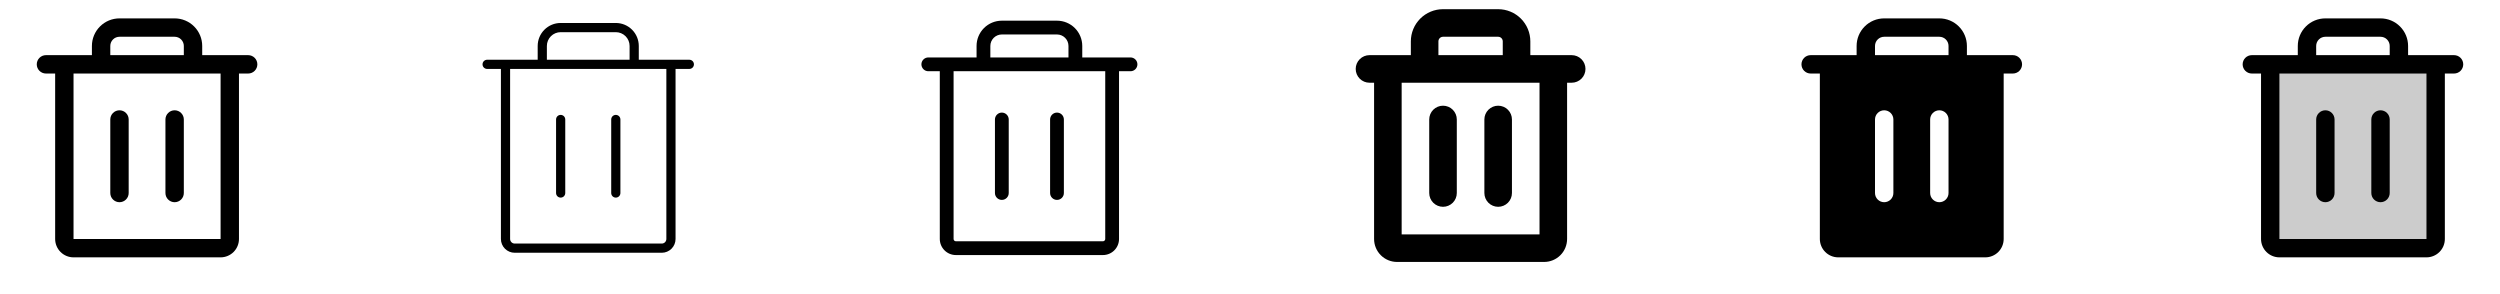 <svg width="272" height="32" viewBox="0 0 272 32" fill="none" xmlns="http://www.w3.org/2000/svg">
<g clip-path="url(#clip0_17_8860)">
<path d="M27 6H22V5C22 4.204 21.684 3.441 21.121 2.879C20.559 2.316 19.796 2 19 2H13C12.204 2 11.441 2.316 10.879 2.879C10.316 3.441 10 4.204 10 5V6H5C4.735 6 4.48 6.105 4.293 6.293C4.105 6.48 4 6.735 4 7C4 7.265 4.105 7.52 4.293 7.707C4.48 7.895 4.735 8 5 8H6V26C6 26.53 6.211 27.039 6.586 27.414C6.961 27.789 7.47 28 8 28H24C24.53 28 25.039 27.789 25.414 27.414C25.789 27.039 26 26.53 26 26V8H27C27.265 8 27.52 7.895 27.707 7.707C27.895 7.52 28 7.265 28 7C28 6.735 27.895 6.48 27.707 6.293C27.52 6.105 27.265 6 27 6ZM12 5C12 4.735 12.105 4.48 12.293 4.293C12.48 4.105 12.735 4 13 4H19C19.265 4 19.52 4.105 19.707 4.293C19.895 4.48 20 4.735 20 5V6H12V5ZM24 26H8V8H24V26ZM14 13V21C14 21.265 13.895 21.52 13.707 21.707C13.52 21.895 13.265 22 13 22C12.735 22 12.48 21.895 12.293 21.707C12.105 21.52 12 21.265 12 21V13C12 12.735 12.105 12.48 12.293 12.293C12.48 12.105 12.735 12 13 12C13.265 12 13.52 12.105 13.707 12.293C13.895 12.48 14 12.735 14 13ZM20 13V21C20 21.265 19.895 21.52 19.707 21.707C19.52 21.895 19.265 22 19 22C18.735 22 18.48 21.895 18.293 21.707C18.105 21.52 18 21.265 18 21V13C18 12.735 18.105 12.48 18.293 12.293C18.48 12.105 18.735 12 19 12C19.265 12 19.52 12.105 19.707 12.293C19.895 12.48 20 12.735 20 13Z" fill="currentColor"/>
<path d="M75 6.5H69.5V5C69.5 4.337 69.237 3.701 68.768 3.232C68.299 2.763 67.663 2.5 67 2.5H61C60.337 2.5 59.701 2.763 59.232 3.232C58.763 3.701 58.5 4.337 58.5 5V6.5H53C52.867 6.5 52.74 6.553 52.646 6.646C52.553 6.74 52.5 6.867 52.5 7C52.5 7.133 52.553 7.26 52.646 7.354C52.74 7.447 52.867 7.5 53 7.5H54.5V26C54.5 26.398 54.658 26.779 54.939 27.061C55.221 27.342 55.602 27.5 56 27.5H72C72.398 27.5 72.779 27.342 73.061 27.061C73.342 26.779 73.5 26.398 73.5 26V7.5H75C75.133 7.5 75.26 7.447 75.354 7.354C75.447 7.26 75.5 7.133 75.5 7C75.5 6.867 75.447 6.74 75.354 6.646C75.26 6.553 75.133 6.5 75 6.5ZM59.5 5C59.5 4.602 59.658 4.221 59.939 3.939C60.221 3.658 60.602 3.5 61 3.5H67C67.398 3.5 67.779 3.658 68.061 3.939C68.342 4.221 68.5 4.602 68.5 5V6.5H59.5V5ZM72.5 26C72.5 26.133 72.447 26.26 72.354 26.354C72.26 26.447 72.133 26.5 72 26.5H56C55.867 26.5 55.74 26.447 55.646 26.354C55.553 26.26 55.5 26.133 55.5 26V7.5H72.5V26ZM61.5 13V21C61.5 21.133 61.447 21.26 61.354 21.354C61.26 21.447 61.133 21.5 61 21.5C60.867 21.5 60.74 21.447 60.646 21.354C60.553 21.26 60.5 21.133 60.5 21V13C60.5 12.867 60.553 12.74 60.646 12.646C60.74 12.553 60.867 12.5 61 12.5C61.133 12.5 61.26 12.553 61.354 12.646C61.447 12.74 61.5 12.867 61.5 13ZM67.5 13V21C67.5 21.133 67.447 21.26 67.354 21.354C67.26 21.447 67.133 21.5 67 21.5C66.867 21.5 66.74 21.447 66.646 21.354C66.553 21.26 66.5 21.133 66.5 21V13C66.5 12.867 66.553 12.74 66.646 12.646C66.74 12.553 66.867 12.5 67 12.5C67.133 12.5 67.26 12.553 67.354 12.646C67.447 12.74 67.5 12.867 67.5 13Z" fill="currentColor"/>
<path d="M123 6.25H117.75V5C117.75 4.271 117.46 3.571 116.945 3.055C116.429 2.54 115.729 2.25 115 2.25H109C108.271 2.25 107.571 2.54 107.055 3.055C106.54 3.571 106.25 4.271 106.25 5V6.25H101C100.801 6.25 100.61 6.329 100.47 6.47C100.329 6.61 100.25 6.801 100.25 7C100.25 7.199 100.329 7.39 100.47 7.53C100.61 7.671 100.801 7.75 101 7.75H102.25V26C102.25 26.464 102.434 26.909 102.763 27.237C103.091 27.566 103.536 27.75 104 27.75H120C120.464 27.75 120.909 27.566 121.237 27.237C121.566 26.909 121.75 26.464 121.75 26V7.75H123C123.199 7.75 123.39 7.671 123.53 7.53C123.671 7.39 123.75 7.199 123.75 7C123.75 6.801 123.671 6.61 123.53 6.47C123.39 6.329 123.199 6.25 123 6.25ZM107.75 5C107.75 4.668 107.882 4.351 108.116 4.116C108.351 3.882 108.668 3.75 109 3.75H115C115.332 3.75 115.649 3.882 115.884 4.116C116.118 4.351 116.25 4.668 116.25 5V6.25H107.75V5ZM120.25 26C120.25 26.066 120.224 26.13 120.177 26.177C120.13 26.224 120.066 26.25 120 26.25H104C103.934 26.25 103.87 26.224 103.823 26.177C103.776 26.13 103.75 26.066 103.75 26V7.75H120.25V26ZM109.75 13V21C109.75 21.199 109.671 21.39 109.53 21.53C109.39 21.671 109.199 21.75 109 21.75C108.801 21.75 108.61 21.671 108.47 21.53C108.329 21.39 108.25 21.199 108.25 21V13C108.25 12.801 108.329 12.61 108.47 12.47C108.61 12.329 108.801 12.25 109 12.25C109.199 12.25 109.39 12.329 109.53 12.47C109.671 12.61 109.75 12.801 109.75 13ZM115.75 13V21C115.75 21.199 115.671 21.39 115.53 21.53C115.39 21.671 115.199 21.75 115 21.75C114.801 21.75 114.61 21.671 114.47 21.53C114.329 21.39 114.25 21.199 114.25 21V13C114.25 12.801 114.329 12.61 114.47 12.47C114.61 12.329 114.801 12.25 115 12.25C115.199 12.25 115.39 12.329 115.53 12.47C115.671 12.61 115.75 12.801 115.75 13Z" fill="currentColor"/>
<path d="M171 6H166.5V4.5C166.5 3.572 166.131 2.682 165.475 2.025C164.818 1.369 163.928 1 163 1H157C156.072 1 155.182 1.369 154.525 2.025C153.869 2.682 153.5 3.572 153.5 4.5V6H149C148.602 6 148.221 6.158 147.939 6.439C147.658 6.721 147.5 7.102 147.5 7.5C147.5 7.898 147.658 8.279 147.939 8.561C148.221 8.842 148.602 9 149 9H149.5V26C149.5 26.663 149.763 27.299 150.232 27.768C150.701 28.237 151.337 28.5 152 28.5H168C168.663 28.5 169.299 28.237 169.768 27.768C170.237 27.299 170.5 26.663 170.5 26V9H171C171.398 9 171.779 8.842 172.061 8.561C172.342 8.279 172.5 7.898 172.5 7.5C172.5 7.102 172.342 6.721 172.061 6.439C171.779 6.158 171.398 6 171 6ZM156.5 4.5C156.5 4.367 156.553 4.24 156.646 4.146C156.74 4.053 156.867 4 157 4H163C163.133 4 163.26 4.053 163.354 4.146C163.447 4.24 163.5 4.367 163.5 4.5V6H156.5V4.5ZM167.5 25.5H152.5V9H167.5V25.5ZM158.5 13V21C158.5 21.398 158.342 21.779 158.061 22.061C157.779 22.342 157.398 22.5 157 22.5C156.602 22.5 156.221 22.342 155.939 22.061C155.658 21.779 155.5 21.398 155.5 21V13C155.5 12.602 155.658 12.221 155.939 11.939C156.221 11.658 156.602 11.5 157 11.5C157.398 11.5 157.779 11.658 158.061 11.939C158.342 12.221 158.5 12.602 158.5 13ZM164.5 13V21C164.5 21.398 164.342 21.779 164.061 22.061C163.779 22.342 163.398 22.5 163 22.5C162.602 22.5 162.221 22.342 161.939 22.061C161.658 21.779 161.5 21.398 161.5 21V13C161.5 12.602 161.658 12.221 161.939 11.939C162.221 11.658 162.602 11.5 163 11.5C163.398 11.5 163.779 11.658 164.061 11.939C164.342 12.221 164.5 12.602 164.5 13Z" fill="currentColor"/>
<path d="M219 6H214V5C214 4.204 213.684 3.441 213.121 2.879C212.559 2.316 211.796 2 211 2H205C204.204 2 203.441 2.316 202.879 2.879C202.316 3.441 202 4.204 202 5V6H197C196.735 6 196.48 6.105 196.293 6.293C196.105 6.48 196 6.735 196 7C196 7.265 196.105 7.52 196.293 7.707C196.48 7.895 196.735 8 197 8H198V26C198 26.53 198.211 27.039 198.586 27.414C198.961 27.789 199.47 28 200 28H216C216.53 28 217.039 27.789 217.414 27.414C217.789 27.039 218 26.53 218 26V8H219C219.265 8 219.52 7.895 219.707 7.707C219.895 7.52 220 7.265 220 7C220 6.735 219.895 6.48 219.707 6.293C219.52 6.105 219.265 6 219 6ZM206 21C206 21.265 205.895 21.52 205.707 21.707C205.52 21.895 205.265 22 205 22C204.735 22 204.48 21.895 204.293 21.707C204.105 21.52 204 21.265 204 21V13C204 12.735 204.105 12.48 204.293 12.293C204.48 12.105 204.735 12 205 12C205.265 12 205.52 12.105 205.707 12.293C205.895 12.48 206 12.735 206 13V21ZM212 21C212 21.265 211.895 21.52 211.707 21.707C211.52 21.895 211.265 22 211 22C210.735 22 210.48 21.895 210.293 21.707C210.105 21.52 210 21.265 210 21V13C210 12.735 210.105 12.48 210.293 12.293C210.48 12.105 210.735 12 211 12C211.265 12 211.52 12.105 211.707 12.293C211.895 12.48 212 12.735 212 13V21ZM212 6H204V5C204 4.735 204.105 4.48 204.293 4.293C204.48 4.105 204.735 4 205 4H211C211.265 4 211.52 4.105 211.707 4.293C211.895 4.48 212 4.735 212 5V6Z" fill="currentColor"/>
<path opacity="0.2" d="M265 7V26C265 26.265 264.895 26.52 264.707 26.707C264.52 26.895 264.265 27 264 27H248C247.735 27 247.48 26.895 247.293 26.707C247.105 26.52 247 26.265 247 26V7H265Z" fill="currentColor"/>
<path d="M267 6H262V5C262 4.204 261.684 3.441 261.121 2.879C260.559 2.316 259.796 2 259 2H253C252.204 2 251.441 2.316 250.879 2.879C250.316 3.441 250 4.204 250 5V6H245C244.735 6 244.48 6.105 244.293 6.293C244.105 6.48 244 6.735 244 7C244 7.265 244.105 7.52 244.293 7.707C244.48 7.895 244.735 8 245 8H246V26C246 26.53 246.211 27.039 246.586 27.414C246.961 27.789 247.47 28 248 28H264C264.53 28 265.039 27.789 265.414 27.414C265.789 27.039 266 26.53 266 26V8H267C267.265 8 267.52 7.895 267.707 7.707C267.895 7.52 268 7.265 268 7C268 6.735 267.895 6.48 267.707 6.293C267.52 6.105 267.265 6 267 6ZM252 5C252 4.735 252.105 4.48 252.293 4.293C252.48 4.105 252.735 4 253 4H259C259.265 4 259.52 4.105 259.707 4.293C259.895 4.48 260 4.735 260 5V6H252V5ZM264 26H248V8H264V26ZM254 13V21C254 21.265 253.895 21.52 253.707 21.707C253.52 21.895 253.265 22 253 22C252.735 22 252.48 21.895 252.293 21.707C252.105 21.52 252 21.265 252 21V13C252 12.735 252.105 12.48 252.293 12.293C252.48 12.105 252.735 12 253 12C253.265 12 253.52 12.105 253.707 12.293C253.895 12.48 254 12.735 254 13ZM260 13V21C260 21.265 259.895 21.52 259.707 21.707C259.52 21.895 259.265 22 259 22C258.735 22 258.48 21.895 258.293 21.707C258.105 21.52 258 21.265 258 21V13C258 12.735 258.105 12.48 258.293 12.293C258.48 12.105 258.735 12 259 12C259.265 12 259.52 12.105 259.707 12.293C259.895 12.48 260 12.735 260 13Z" fill="currentColor"/>
</g>
<defs>
<clipPath id="clip0_17_8860">
<rect width="272" height="32" rx="5" fill="white"/>
</clipPath>
</defs>
</svg>
